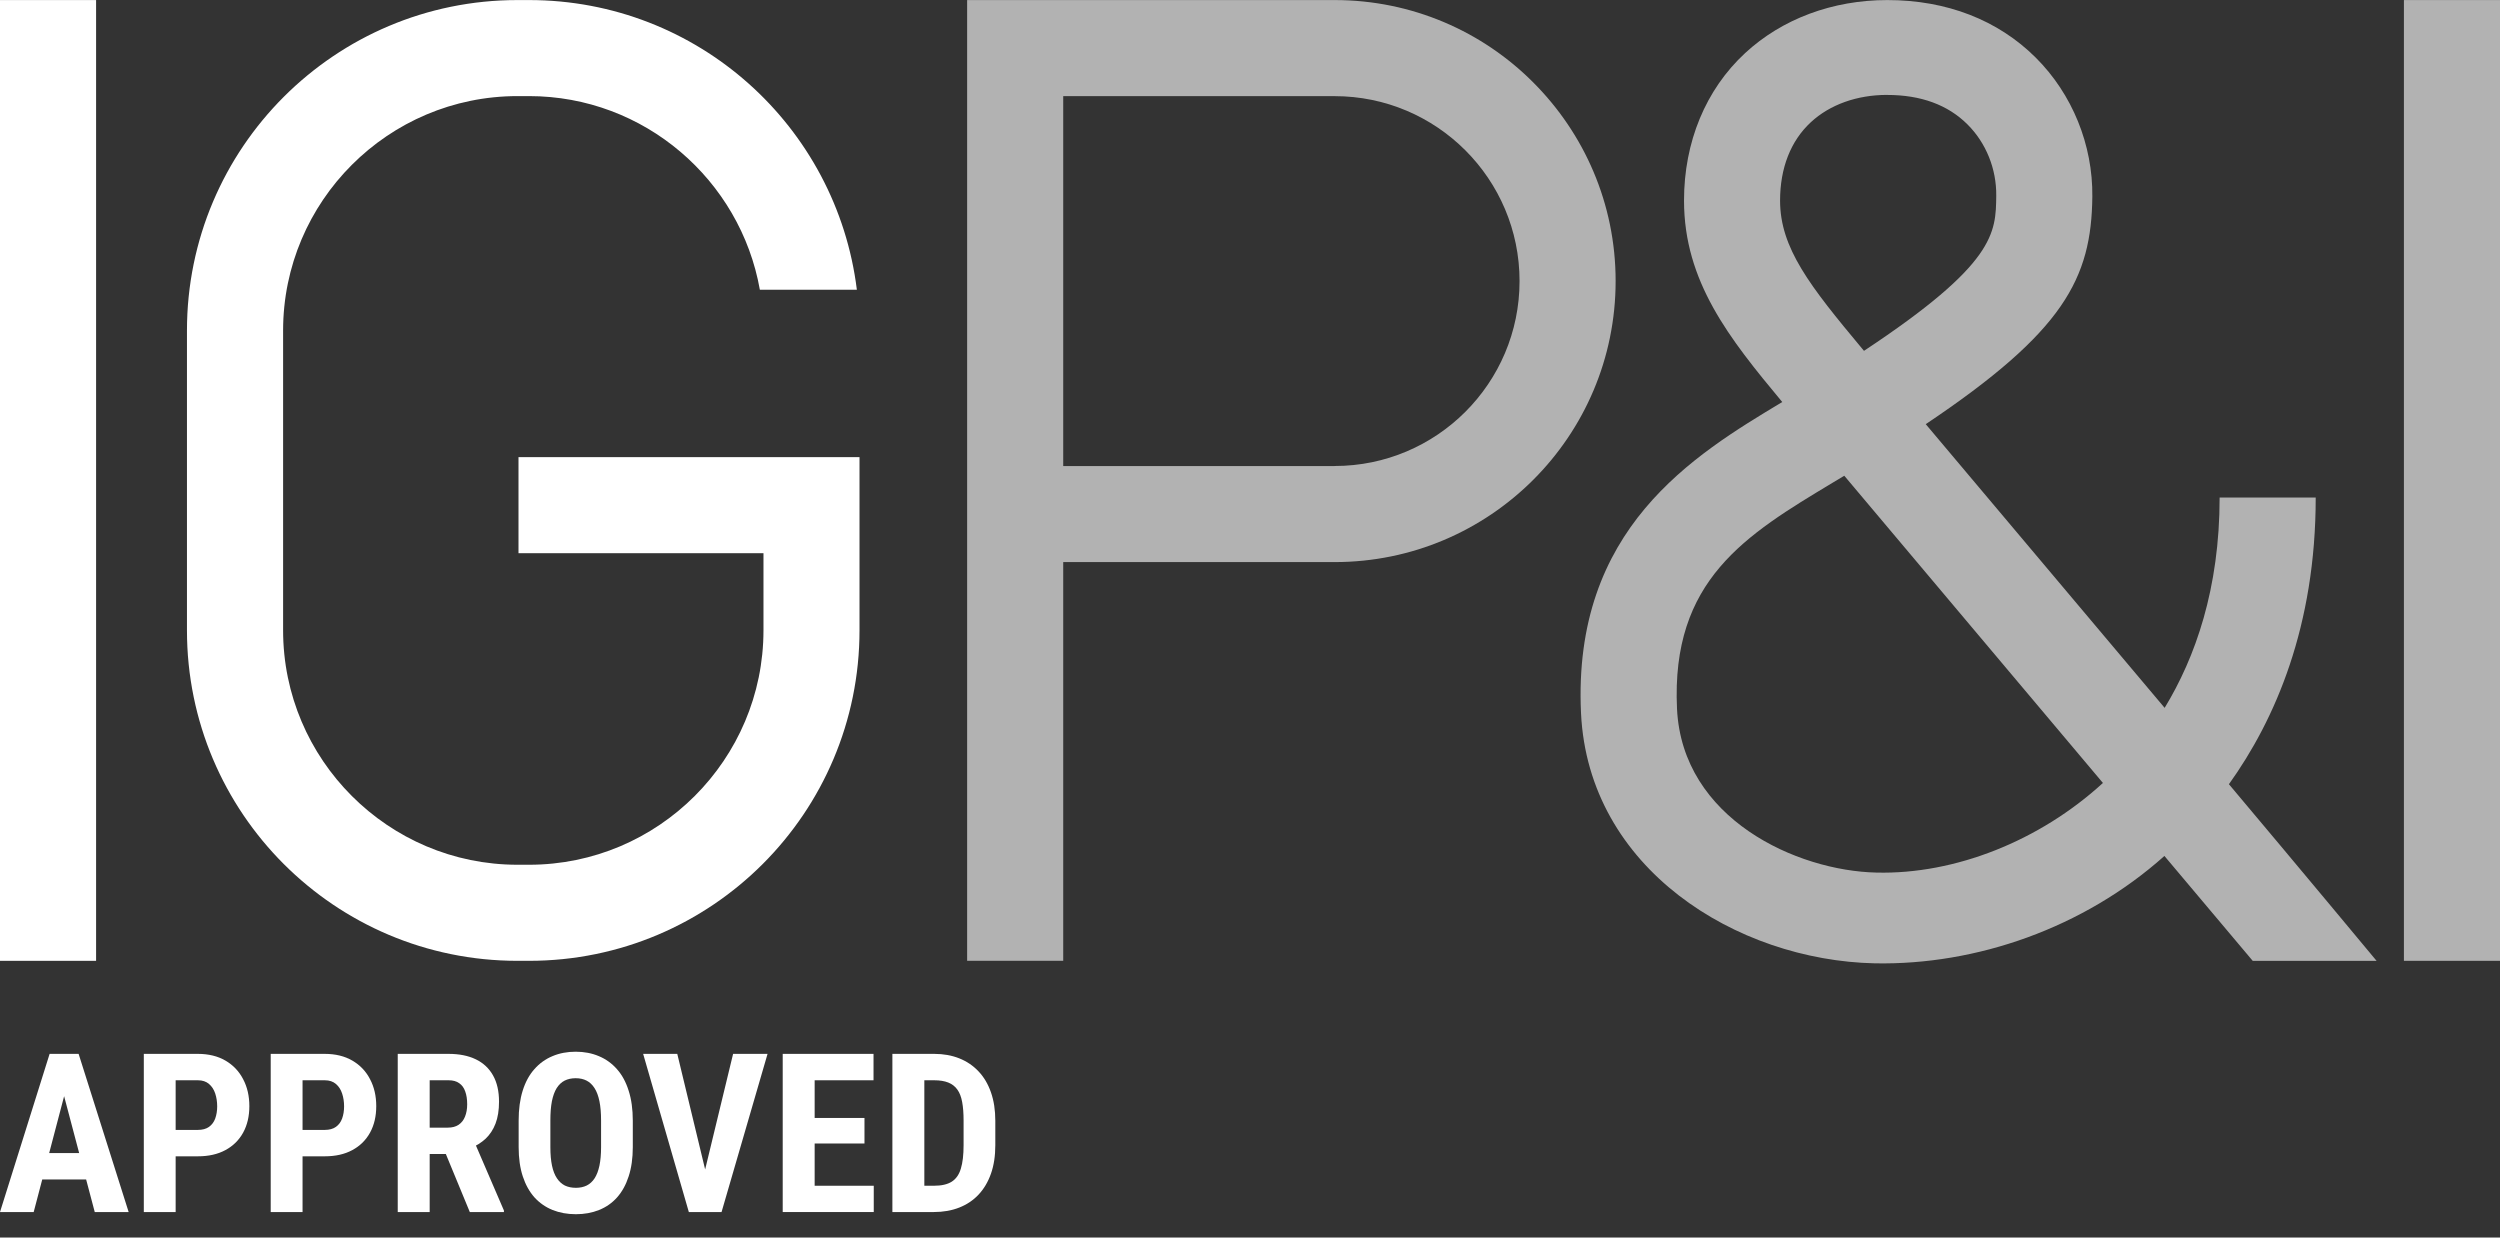 <svg width="200" height="99" viewBox="0 0 200 99" fill="none" xmlns="http://www.w3.org/2000/svg">
<rect x="0" y="0" width="200" height="99" fill="#333333" stroke="none"/>
<path d="M7.687 0.005H0V76.866H7.687V0.005Z" fill="white"/>
<path d="M68.761 36.571V50.425C68.761 65.029 56.924 76.866 42.32 76.866H41.398C26.794 76.866 14.957 65.029 14.957 50.425V26.447C14.957 11.842 26.794 0.005 41.398 0.005H42.32C55.828 0.005 66.933 10.111 68.549 23.177H60.788C59.232 14.395 51.545 7.688 42.324 7.688H41.402C31.063 7.688 22.648 16.104 22.648 26.443V50.425C22.648 60.764 31.063 69.18 41.402 69.18H42.324C52.663 69.18 61.078 60.764 61.078 50.425V44.258H41.48V36.571H68.765H68.761Z" fill="white"/>
<path d="M200 0.005H192.313V76.866H200V0.005Z" fill="#B2B2B2"/>
<path d="M122.66 6.596C118.606 2.524 112.974 0.005 106.769 0.005H77.371V76.866H85.058V44.967H106.769C119.182 44.967 129.25 34.899 129.25 22.486C129.25 16.278 126.731 10.668 122.66 6.596ZM106.769 37.284H85.058V7.692H106.769C114.936 7.692 121.564 14.32 121.564 22.486C121.564 30.652 114.936 37.28 106.769 37.28V37.284Z" fill="#B2B2B2"/>
<path d="M180.216 76.866C179.755 76.32 177.89 74.102 173.153 68.477C166.685 74.254 158.091 77.223 149.985 77.067C138.91 76.829 127.073 69.48 126.482 57.06C125.784 42.281 135.477 36.429 142.58 32.161C138.315 27.041 134.726 22.509 134.722 16.055C134.719 11.363 136.454 7.168 139.608 4.248C142.562 1.514 146.6 0.005 150.984 0.005C155.732 0.005 159.841 1.599 162.865 4.616C165.782 7.525 167.432 11.578 167.387 15.732C167.316 22.282 165.121 26.521 154.06 33.933C158.909 39.691 166.447 48.645 173.172 56.629C175.624 52.598 177.57 47.1 177.57 39.803H185.257C185.257 50.09 182.029 57.554 178.314 62.737C183.675 69.105 190.005 76.721 190.128 76.87H180.219L180.216 76.866ZM147.54 38.06L146.611 38.618C139.667 42.794 133.671 46.398 134.161 56.704C134.581 65.513 143.747 69.67 150.122 69.807C156.397 69.96 163.17 67.273 168.234 62.637C160.993 54.036 152.578 44.042 147.54 38.057V38.06ZM150.98 7.592C148.558 7.592 146.388 8.368 144.865 9.78C143.256 11.27 142.406 13.44 142.406 16.051C142.406 19.841 144.783 22.873 148.985 27.907C149.004 27.929 149.048 27.981 149.119 28.067C159.641 21.104 159.667 18.652 159.7 15.654C159.722 13.51 158.886 11.433 157.4 9.955C155.829 8.387 153.67 7.596 150.98 7.596V7.592Z" fill="#B2B2B2"/>
<path d="M5.425 86.57L2.695 96.963H0L3.969 84.31H5.652L5.425 86.57ZM7.58 96.963L4.832 86.57L4.579 84.31H6.289L10.292 96.963H7.58ZM7.676 92.244V94.356H1.945V92.244H7.676Z" fill="white"/>
<path d="M15.831 92.505H13.232V90.393H15.822C16.194 90.393 16.494 90.312 16.721 90.15C16.947 89.988 17.113 89.765 17.218 89.481C17.322 89.191 17.375 88.867 17.375 88.508C17.375 88.143 17.322 87.801 17.218 87.482C17.113 87.164 16.947 86.909 16.721 86.718C16.494 86.52 16.197 86.422 15.831 86.422H14.052V96.963H11.505V84.31H15.831C16.686 84.31 17.421 84.49 18.038 84.849C18.654 85.208 19.125 85.704 19.451 86.335C19.782 86.961 19.948 87.679 19.948 88.49C19.948 89.301 19.782 90.008 19.451 90.611C19.119 91.213 18.645 91.679 18.029 92.01C17.418 92.34 16.686 92.505 15.831 92.505Z" fill="white"/>
<path d="M25.983 92.505H23.384V90.393H25.975C26.347 90.393 26.646 90.312 26.873 90.15C27.1 89.988 27.266 89.765 27.37 89.481C27.475 89.191 27.527 88.867 27.527 88.508C27.527 88.143 27.475 87.801 27.37 87.482C27.266 87.164 27.1 86.909 26.873 86.718C26.646 86.52 26.35 86.422 25.983 86.422H24.204V96.963H21.657V84.31H25.983C26.838 84.31 27.574 84.49 28.19 84.849C28.806 85.208 29.277 85.704 29.603 86.335C29.935 86.961 30.1 87.679 30.1 88.49C30.1 89.301 29.935 90.008 29.603 90.611C29.272 91.213 28.798 91.679 28.181 92.01C27.571 92.34 26.838 92.505 25.983 92.505Z" fill="white"/>
<path d="M31.819 84.31H35.892C36.741 84.31 37.465 84.455 38.064 84.745C38.663 85.034 39.122 85.463 39.442 86.031C39.762 86.599 39.922 87.3 39.922 88.134C39.922 88.817 39.828 89.403 39.642 89.889C39.456 90.37 39.192 90.773 38.849 91.097C38.506 91.416 38.096 91.671 37.619 91.862L36.843 92.322H33.537L33.528 90.211H35.822C36.171 90.211 36.459 90.135 36.686 89.985C36.918 89.828 37.09 89.611 37.2 89.333C37.316 89.049 37.375 88.719 37.375 88.343C37.375 87.943 37.322 87.601 37.218 87.317C37.119 87.027 36.959 86.807 36.738 86.657C36.523 86.5 36.241 86.422 35.892 86.422H34.374V96.963H31.819V84.31ZM37.584 96.963L35.255 91.323L37.933 91.314L40.314 96.841V96.963H37.584Z" fill="white"/>
<path d="M50.624 89.655V91.766C50.624 92.658 50.513 93.441 50.292 94.112C50.077 94.779 49.769 95.338 49.368 95.79C48.972 96.236 48.492 96.572 47.928 96.798C47.37 97.024 46.751 97.137 46.071 97.137C45.39 97.137 44.768 97.024 44.204 96.798C43.646 96.572 43.163 96.236 42.756 95.79C42.355 95.338 42.044 94.779 41.823 94.112C41.602 93.441 41.492 92.658 41.492 91.766V89.655C41.492 88.739 41.599 87.94 41.814 87.256C42.029 86.567 42.34 85.993 42.748 85.536C43.154 85.072 43.637 84.725 44.195 84.493C44.754 84.255 45.373 84.137 46.053 84.137C46.733 84.137 47.353 84.255 47.911 84.493C48.469 84.725 48.952 85.072 49.359 85.536C49.766 85.993 50.077 86.567 50.292 87.256C50.513 87.94 50.624 88.739 50.624 89.655ZM48.086 91.766V89.637C48.086 89.035 48.042 88.522 47.955 88.099C47.867 87.671 47.737 87.32 47.562 87.048C47.388 86.775 47.175 86.576 46.925 86.448C46.675 86.321 46.385 86.257 46.053 86.257C45.722 86.257 45.428 86.321 45.172 86.448C44.922 86.576 44.71 86.775 44.535 87.048C44.367 87.32 44.239 87.671 44.152 88.099C44.07 88.522 44.03 89.035 44.03 89.637V91.766C44.03 92.346 44.073 92.841 44.16 93.252C44.248 93.664 44.379 94 44.553 94.26C44.727 94.521 44.94 94.715 45.19 94.843C45.446 94.964 45.739 95.025 46.071 95.025C46.396 95.025 46.684 94.964 46.934 94.843C47.19 94.715 47.402 94.521 47.571 94.26C47.739 94 47.867 93.664 47.955 93.252C48.042 92.841 48.086 92.346 48.086 91.766Z" fill="white"/>
<path d="M56.241 94.26L58.648 84.31H61.404L57.724 96.963H55.866L56.241 94.26ZM54.182 84.31L56.581 94.26L56.973 96.963H55.107L51.452 84.31H54.182Z" fill="white"/>
<path d="M69.9 94.86V96.963H64.379V94.86H69.9ZM65.172 84.31V96.963H62.617V84.31H65.172ZM69.158 89.437V91.48H64.379V89.437H69.158ZM69.882 84.31V86.422H64.379V84.31H69.882Z" fill="white"/>
<path d="M74.706 96.963H72.464L72.481 94.86H74.706C75.322 94.86 75.802 94.75 76.145 94.53C76.488 94.309 76.729 93.962 76.869 93.487C77.014 93.012 77.087 92.389 77.087 91.618V89.646C77.087 89.061 77.049 88.566 76.973 88.16C76.898 87.749 76.77 87.418 76.59 87.169C76.409 86.914 76.168 86.726 75.866 86.605C75.563 86.483 75.188 86.422 74.74 86.422H72.42V84.31H74.74C75.473 84.31 76.139 84.429 76.738 84.667C77.337 84.904 77.851 85.252 78.282 85.71C78.712 86.161 79.043 86.72 79.276 87.387C79.509 88.053 79.625 88.812 79.625 89.663V91.618C79.625 92.476 79.509 93.235 79.276 93.895C79.043 94.556 78.712 95.115 78.282 95.572C77.857 96.024 77.343 96.369 76.738 96.606C76.133 96.844 75.456 96.963 74.706 96.963ZM73.947 84.31V96.963H71.391V84.31H73.947Z" fill="white"/>
</svg>
